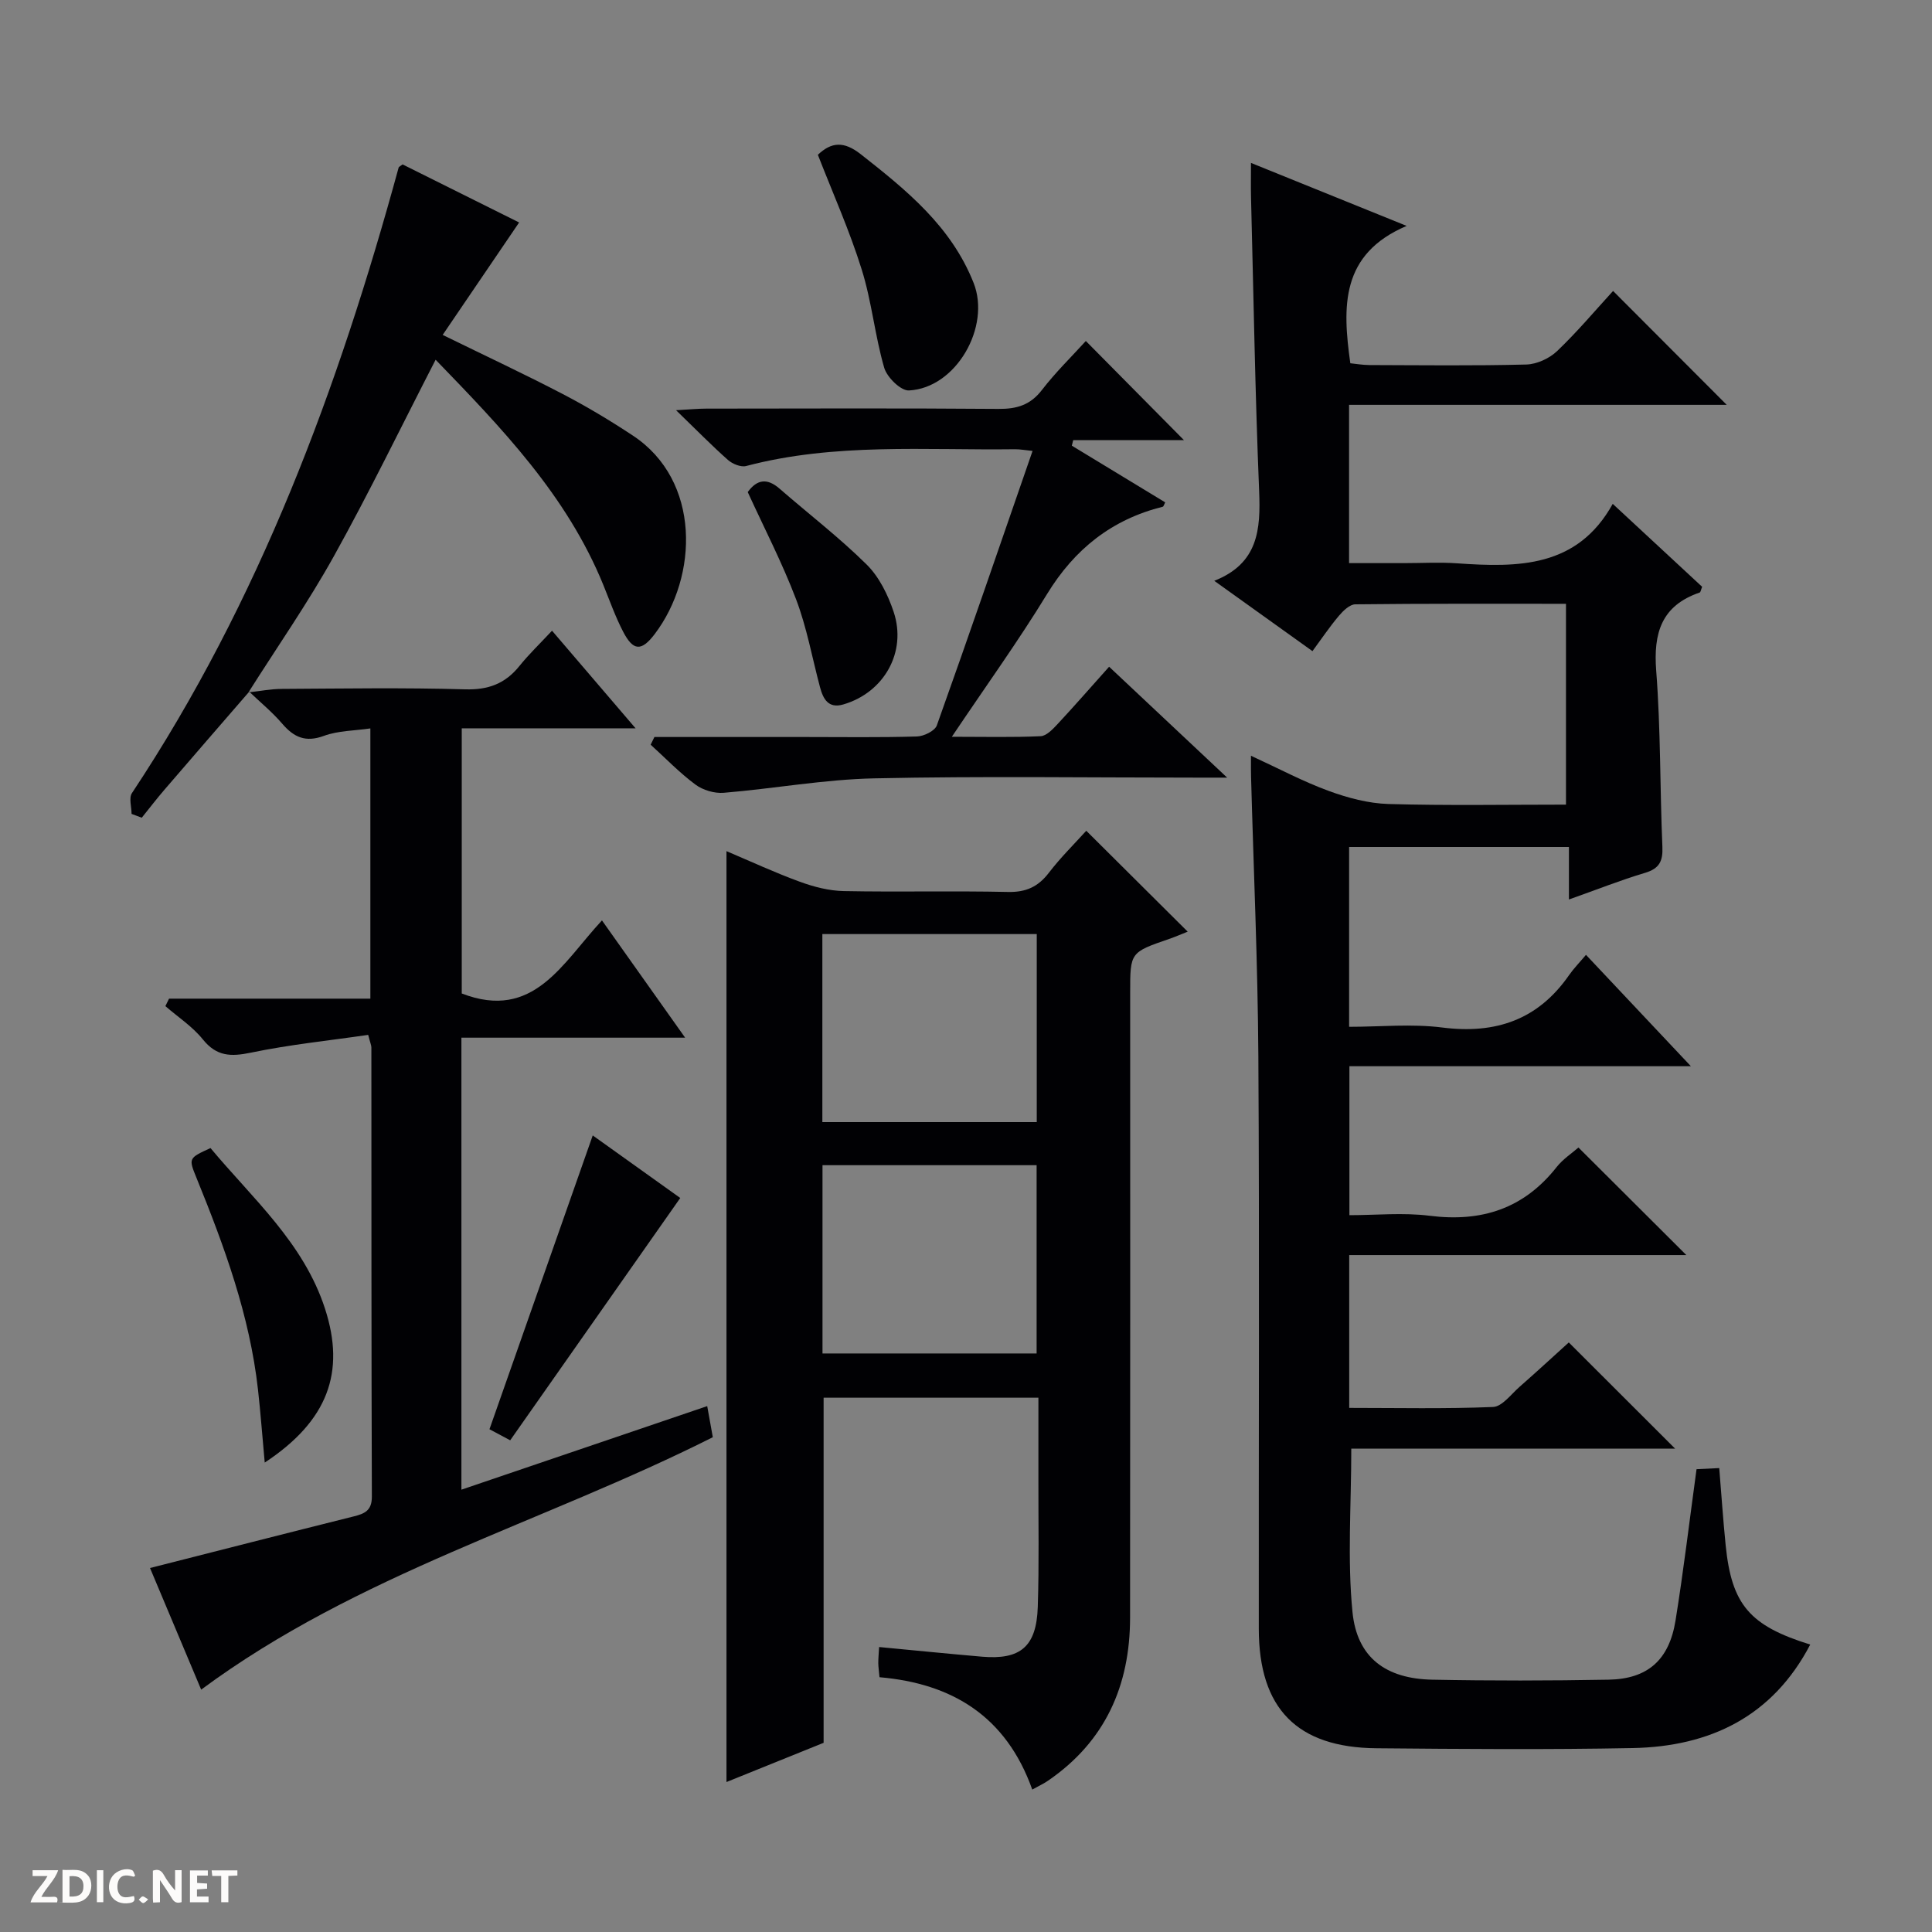 <svg enable-background="new 0 0 400 400" viewBox="0 0 400 400" xmlns="http://www.w3.org/2000/svg"><rect x="0" y="0" width="400" height="400" fill="#808080" stroke="none"/><path d="m37.59 393.81c-.92.31-1.52.05-2-.78-.7-1.2-1.52-2.34-2.47-3.78v4.59c-.55.03-.95.05-1.41.07-.03-.37-.06-.64-.06-.91 0-1.91 0-3.81 0-5.7 1.13-.41 1.77-.03 2.29.91.62 1.11 1.38 2.14 2.31 3.19v-4.2h1.35v6.61z" fill="#fcfbfa"/><path d="m12.94 393.88v-6.75c1.9.19 3.93-.54 5.37 1.29.8 1.01.78 2.88.03 3.97-1.37 1.97-3.4 1.51-6.4 1.49m2.45-1.22c2.04.12 2.92-.58 2.89-2.21-.03-1.51-.98-2.19-2.89-2z" fill="#fcfbfa"/><path d="m11.81 393.87h-5.49c.68-2.18 2.47-3.48 3.51-5.45h-3.08v-1.21h5.29c-.71 2.13-2.44 3.48-3.47 5.51.86 0 1.63.04 2.39-.01.79-.05 1.14.21.85 1.16" fill="#fcfbfa"/><path d="m39.33 393.86v-6.61h3.7v1.07h-2.22v1.52c.68.04 1.34.09 2.07.13v1.07c-.72.05-1.38.09-2.1.14v1.48h2.4v1.19h-3.85z" fill="#fcfbfa"/><path d="m27.71 388.56c-1.15-.3-2.46-.61-3.1.64-.37.73-.41 1.93-.06 2.67.63 1.35 1.99.93 3.17.68.35.94-.01 1.32-.93 1.46-1.62.25-3.05-.27-3.76-1.48-.73-1.24-.6-3.03.31-4.17.88-1.11 2.71-1.7 4-1.16.32.13.44.74.65 1.12-.1.08-.19.16-.28.24" fill="#fcfbfa"/><path d="m49.15 387.24v1.07c-.59.02-1.17.05-1.87.08v5.44h-1.48v-5.44h-1.85c-.05-.4-.08-.73-.13-1.15z" fill="#fcfbfa"/><path d="m20.06 387.21h1.33v6.62h-1.33z" fill="#fcfbfa"/><path d="m30.68 393.25c-.39.38-.8.79-1.05.76-.32-.05-.6-.45-.9-.7.26-.24.51-.64.8-.67.29-.04.62.3 1.15.61" fill="#fcfbfa"/><g fill="#010104"><path d="m259 156.47c5.86 2.7 10.84 5.36 16.09 7.28 3.94 1.44 8.22 2.59 12.38 2.71 12.12.35 24.25.13 36.75.13 0-14.06 0-27.61 0-41.58-14.69 0-29.16-.06-43.62.11-1.15.01-2.51 1.33-3.39 2.37-1.91 2.26-3.57 4.73-5.48 7.32-6.77-4.85-13.22-9.47-20.33-14.56 9.12-3.59 9.62-10.63 9.29-18.59-.83-20.27-1.16-40.56-1.68-60.85-.05-2.14-.01-4.29-.01-7.08 10.57 4.28 20.68 8.37 32.23 13.04-13.69 5.83-13.31 16.68-11.66 28.44 1.11.11 2.53.36 3.95.37 10.83.03 21.67.17 32.49-.11 2.17-.06 4.78-1.26 6.37-2.78 4.2-4.01 7.95-8.48 11.59-12.45 7.89 7.91 15.63 15.66 23.53 23.58-25.73 0-51.84 0-78.19 0v32.77h11.37c3.67 0 7.35-.22 11 .04 12.62.88 24.88.93 32.22-12.31 6.69 6.2 12.64 11.72 18.51 17.17-.26.63-.31 1.12-.52 1.19-7.9 2.71-9.6 8.37-8.99 16.21.94 12.1.76 24.28 1.28 36.42.13 2.98-.62 4.52-3.61 5.41-5.07 1.51-10 3.48-15.74 5.51 0-3.82 0-7.17 0-10.87-15.52 0-30.38 0-45.51 0v37.23c6.45 0 12.98-.66 19.31.15 11.06 1.4 19.82-1.61 26.25-10.88.95-1.36 2.13-2.56 3.48-4.17 7.28 7.74 14.11 14.98 21.72 23.06-24.12 0-47.26 0-70.7 0v30.84c5.48 0 11.13-.57 16.61.12 10.75 1.36 19.51-1.46 26.31-10.1 1.31-1.66 3.19-2.87 4.5-4.03 7.45 7.43 14.72 14.67 22.34 22.27-23.22 0-46.38 0-69.8 0v31.64c9.93 0 19.87.22 29.78-.19 1.87-.08 3.7-2.59 5.43-4.12 3.62-3.18 7.17-6.45 10.25-9.24 7.42 7.41 14.75 14.73 22.01 21.98-21.9 0-44.58 0-67.04 0 0 11.7-.84 22.88.25 33.86.94 9.45 6.95 13.79 16.51 13.98 12.16.24 24.33.22 36.49 0 8.11-.14 12.56-4.07 13.88-12.25 1.66-10.3 2.89-20.68 4.35-31.33 1.38-.07 2.8-.14 4.7-.23.45 5.49.8 10.74 1.33 15.98 1.24 12.31 4.96 16.66 17.51 20.56-7.79 14.9-20.73 21.12-36.78 21.43-17.66.34-35.33.2-52.99.04-16.49-.14-24.39-8.22-24.4-24.76-.04-39.49.15-78.99-.09-118.48-.12-19.29-.99-38.58-1.51-57.86-.04-1.15-.02-2.3-.02-4.39z"/><path d="m213.72 370.51c-5.42-15.22-16.64-21.97-31.63-23.26-.11-1.29-.24-2.1-.25-2.92 0-.97.09-1.94.17-3.33 7.27.69 14.28 1.39 21.31 2 7.96.68 11.27-2.08 11.54-10.29.29-8.82.11-17.66.13-26.49.01-5.49 0-10.97 0-16.84-14.93 0-29.65 0-44.47 0v71.45c-6.41 2.59-13.15 5.31-20.11 8.12 0-64.33 0-128.3 0-192.73 4.95 2.1 10 4.44 15.2 6.34 2.89 1.06 6.05 1.87 9.1 1.93 11.33.22 22.66-.07 33.99.18 3.74.08 6.25-1.08 8.47-3.99 2.41-3.14 5.26-5.95 7.73-8.68 7.09 7.05 13.9 13.83 21 20.89-1.23.49-2.52 1.05-3.85 1.51-8.06 2.78-8.06 2.77-8.06 11.09 0 43.16.03 86.31-.02 129.47-.02 14.03-5.14 25.59-16.98 33.71-.79.56-1.7.97-3.27 1.84zm.93-138.19c0-13.28 0-26.17 0-38.93-15.06 0-29.76 0-44.39 0v38.93zm-44.36 8.92v38.98h44.33c0-13.25 0-26.13 0-38.98-14.96 0-29.55 0-44.33 0z"/><path d="m51.45 143.35c2.29-.25 4.58-.71 6.87-.72 12.66-.07 25.33-.28 37.98.09 4.8.14 8.29-1.17 11.23-4.82 1.98-2.46 4.28-4.66 6.76-7.32 5.8 6.77 11.24 13.13 17.3 20.21-12.48 0-24.03 0-35.99 0v54.9c14.88 5.75 20.81-6.3 29.03-15.13 5.72 8.06 11.2 15.8 17.22 24.28-15.89 0-30.93 0-46.32 0v93.58c16.9-5.75 33.59-11.42 50.89-17.3.45 2.49.81 4.5 1.16 6.44-35.18 17.71-73.52 28.25-105.93 52.26-3.74-8.89-7.36-17.5-10.59-25.18 14.28-3.63 28.19-7.19 42.12-10.67 2.28-.57 3.82-1.18 3.81-4.12-.11-30.99-.08-61.97-.1-92.96 0-.46-.22-.92-.66-2.63-8.08 1.18-16.27 2.01-24.28 3.68-4.15.86-7.1.8-9.95-2.74-2.14-2.66-5.14-4.62-7.76-6.89.25-.52.51-1.03.76-1.55h41.68c0-18.85 0-36.93 0-55.95-3.33.49-6.67.46-9.61 1.54-3.82 1.41-6.23.3-8.66-2.54-2.05-2.39-4.52-4.41-6.8-6.59z"/><path d="m51.6 143.2c-5.86 6.77-11.73 13.52-17.56 20.31-1.62 1.88-3.13 3.86-4.69 5.79-.7-.26-1.4-.53-2.11-.79 0-1.46-.59-3.3.08-4.31 26.4-39.78 42.73-83.83 55.22-129.53.03-.12.25-.2.81-.63 8.02 4 16.27 8.11 24.13 12.02-5.22 7.68-10.38 15.27-15.83 23.28 9.09 4.45 17.03 8.16 24.8 12.21 5 2.6 9.86 5.51 14.56 8.62 14.13 9.31 13.59 29.2 4.53 41.12-2.77 3.64-4.46 3.47-6.53-.51-1.6-3.08-2.76-6.38-4.07-9.6-7.56-18.63-21.17-32.66-34.75-46.7-7.15 13.9-13.73 27.48-21.05 40.65-5.39 9.69-11.76 18.83-17.7 28.22.01 0 .16-.15.16-.15z"/><path d="m135.49 152.59h31.35c7.67 0 15.33.12 22.99-.11 1.44-.04 3.72-1.15 4.13-2.29 6.69-18.73 13.15-37.56 19.82-56.83-1.52-.15-2.59-.36-3.65-.35-18.6.24-37.31-1.36-55.64 3.47-1.09.29-2.83-.42-3.76-1.24-3.36-2.97-6.5-6.19-10.76-10.31 2.91-.16 4.58-.33 6.26-.33 20.16-.02 40.33-.1 60.49.06 3.8.03 6.6-.8 9-3.92 2.82-3.66 6.17-6.93 9.09-10.14 6.77 6.84 13.37 13.5 20.31 20.52-7.66 0-15.29 0-22.92 0-.1.38-.19.76-.29 1.15 6.44 3.91 12.87 7.82 19.33 11.74-.25.47-.33.86-.5.9-10.56 2.64-18.27 8.77-23.97 18.1-5.95 9.74-12.65 19.03-19.7 29.53 6.89 0 12.65.15 18.39-.12 1.21-.06 2.52-1.46 3.5-2.51 3.51-3.77 6.9-7.66 10.67-11.87 7.93 7.45 15.71 14.77 24.44 22.96-2.88 0-4.48 0-6.07 0-22.33 0-44.66-.33-66.98.15-10.41.22-20.77 2.13-31.17 2.99-1.93.16-4.33-.55-5.88-1.71-3.31-2.46-6.2-5.47-9.26-8.25.25-.53.51-1.06.78-1.59z"/><path d="m169.33 32.05c2.8-2.66 5.38-2.87 8.88-.12 9.48 7.45 18.71 14.91 23.36 26.63 3.61 9.08-3.6 21.78-13.38 22.28-1.69.09-4.56-2.73-5.13-4.72-1.93-6.66-2.58-13.71-4.65-20.31-2.5-8.03-5.96-15.75-9.08-23.76z"/><path d="m105.63 298.2c-1.8-.96-3.38-1.8-4.29-2.29 7.18-20.44 14.25-40.54 21.38-60.83 6.04 4.32 12.24 8.74 18.12 12.95-11.7 16.68-23.28 33.17-35.21 50.17z"/><path d="m54.81 302.81c-.52-5.69-.87-10.38-1.39-15.06-1.71-15.35-6.96-29.68-12.73-43.86-1.67-4.1-1.68-4.09 2.89-6.2 8.7 10.45 19.29 19.61 23.72 33.29 4.24 13.08.63 23.18-12.49 31.83z"/><path d="m154.81 101.88c1.94-2.68 4.06-2.92 6.6-.7 6.01 5.23 12.37 10.11 18.02 15.7 2.59 2.56 4.41 6.27 5.59 9.8 2.78 8.32-2 16.72-10.43 19.17-3.1.9-4.17-1.15-4.82-3.59-1.62-6.07-2.73-12.34-4.95-18.18-2.88-7.58-6.63-14.81-10.01-22.2z"/></g></svg>